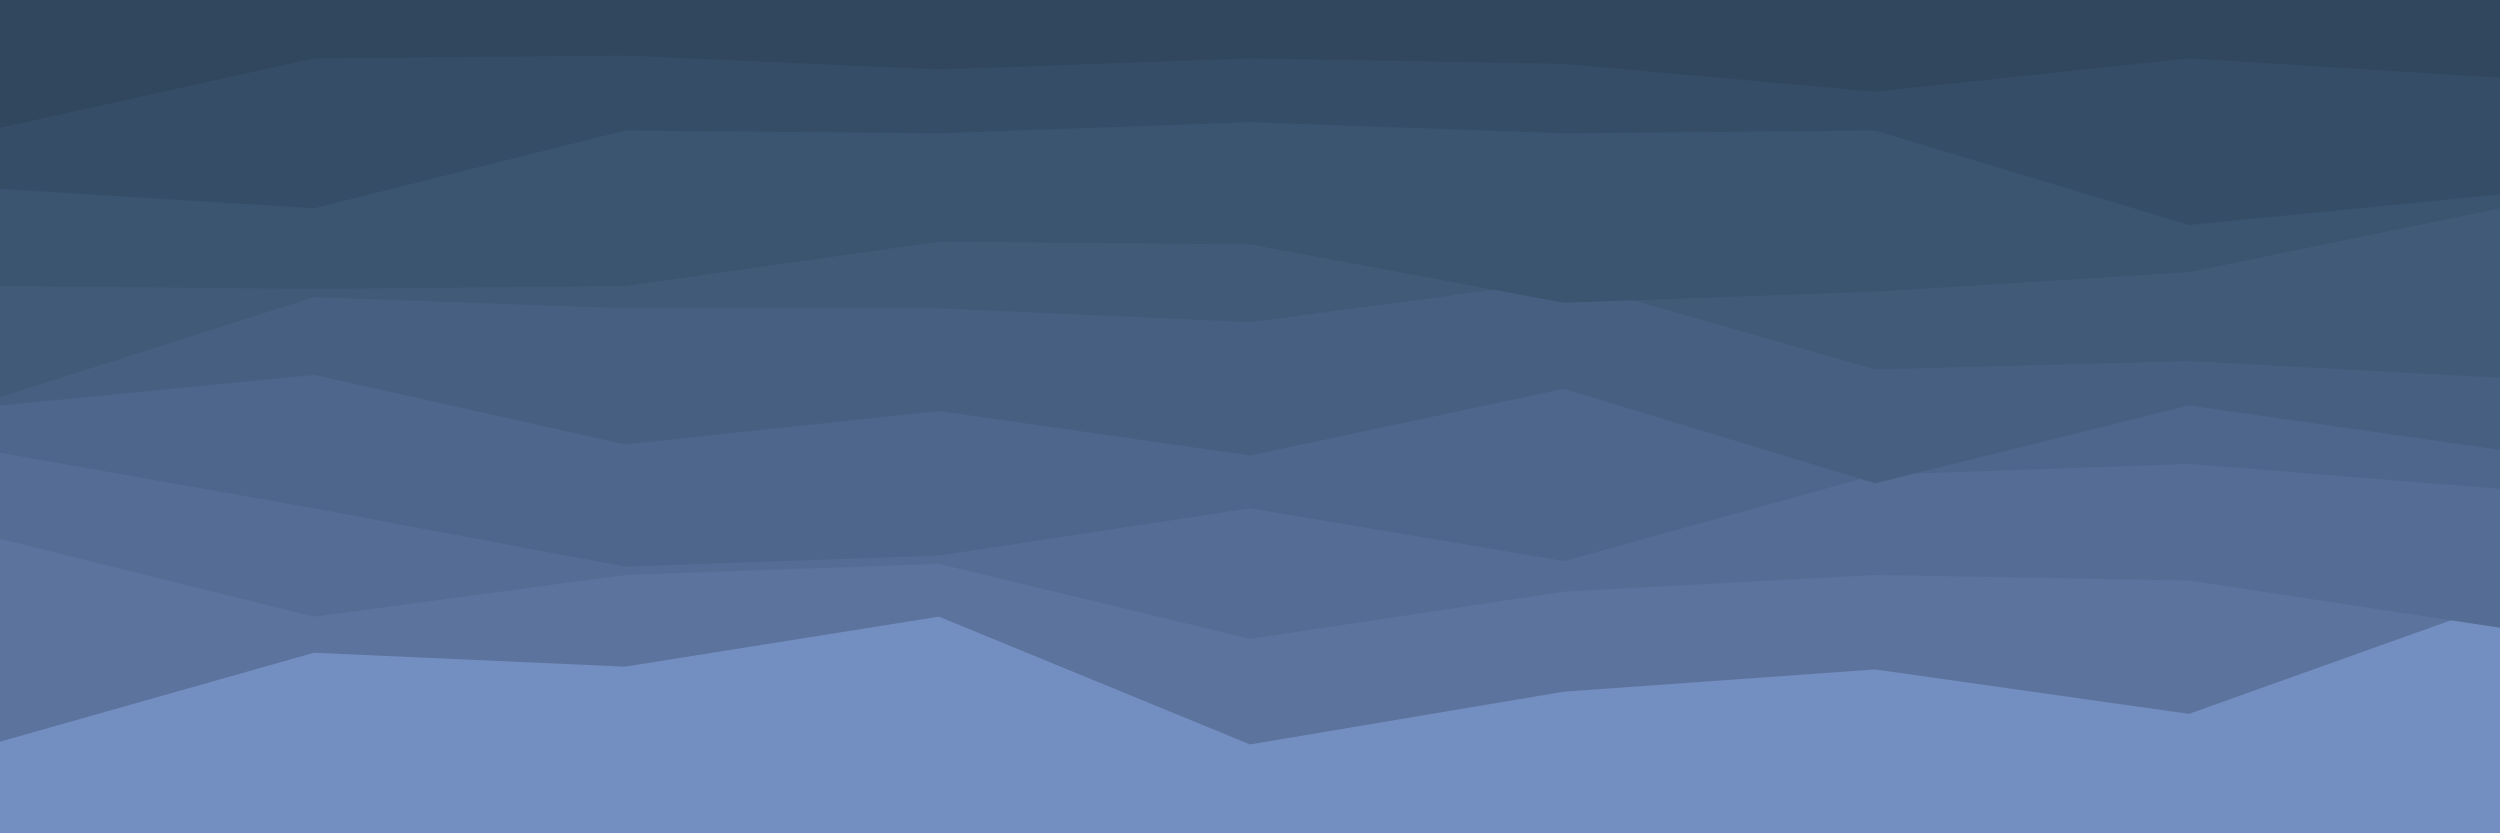 <svg id="visual" viewBox="0 0 900 300" width="900" height="300" xmlns="http://www.w3.org/2000/svg" xmlns:xlink="http://www.w3.org/1999/xlink" version="1.1"><rect x="0" y="0" width="900" height="300" fill="#738FC1"></rect><path d="M0 267L113 235L225 240L338 222L450 268L563 249L675 241L788 257L900 217L900 0L788 0L675 0L563 0L450 0L338 0L225 0L113 0L0 0Z" fill="#5c739d"></path><path d="M0 194L113 222L225 207L338 203L450 230L563 213L675 207L788 209L900 226L900 0L788 0L675 0L563 0L450 0L338 0L225 0L113 0L0 0Z" fill="#556d94"></path><path d="M0 163L113 183L225 204L338 200L450 183L563 202L675 171L788 167L900 176L900 0L788 0L675 0L563 0L450 0L338 0L225 0L113 0L0 0Z" fill="#4e668b"></path><path d="M0 146L113 135L225 160L338 148L450 164L563 140L675 174L788 146L900 162L900 0L788 0L675 0L563 0L450 0L338 0L225 0L113 0L0 0Z" fill="#476082"></path><path d="M0 143L113 107L225 111L338 111L450 116L563 101L675 133L788 130L900 136L900 0L788 0L675 0L563 0L450 0L338 0L225 0L113 0L0 0Z" fill="#415a78"></path><path d="M0 103L113 104L225 103L338 87L450 88L563 109L675 105L788 98L900 75L900 0L788 0L675 0L563 0L450 0L338 0L225 0L113 0L0 0Z" fill="#3b5470"></path><path d="M0 68L113 75L225 47L338 48L450 44L563 48L675 47L788 81L900 70L900 0L788 0L675 0L563 0L450 0L338 0L225 0L113 0L0 0Z" fill="#354d67"></path><path d="M0 46L113 21L225 20L338 25L450 21L563 23L675 33L788 21L900 28L900 0L788 0L675 0L563 0L450 0L338 0L225 0L113 0L0 0Z" fill="#30475e"></path></svg>